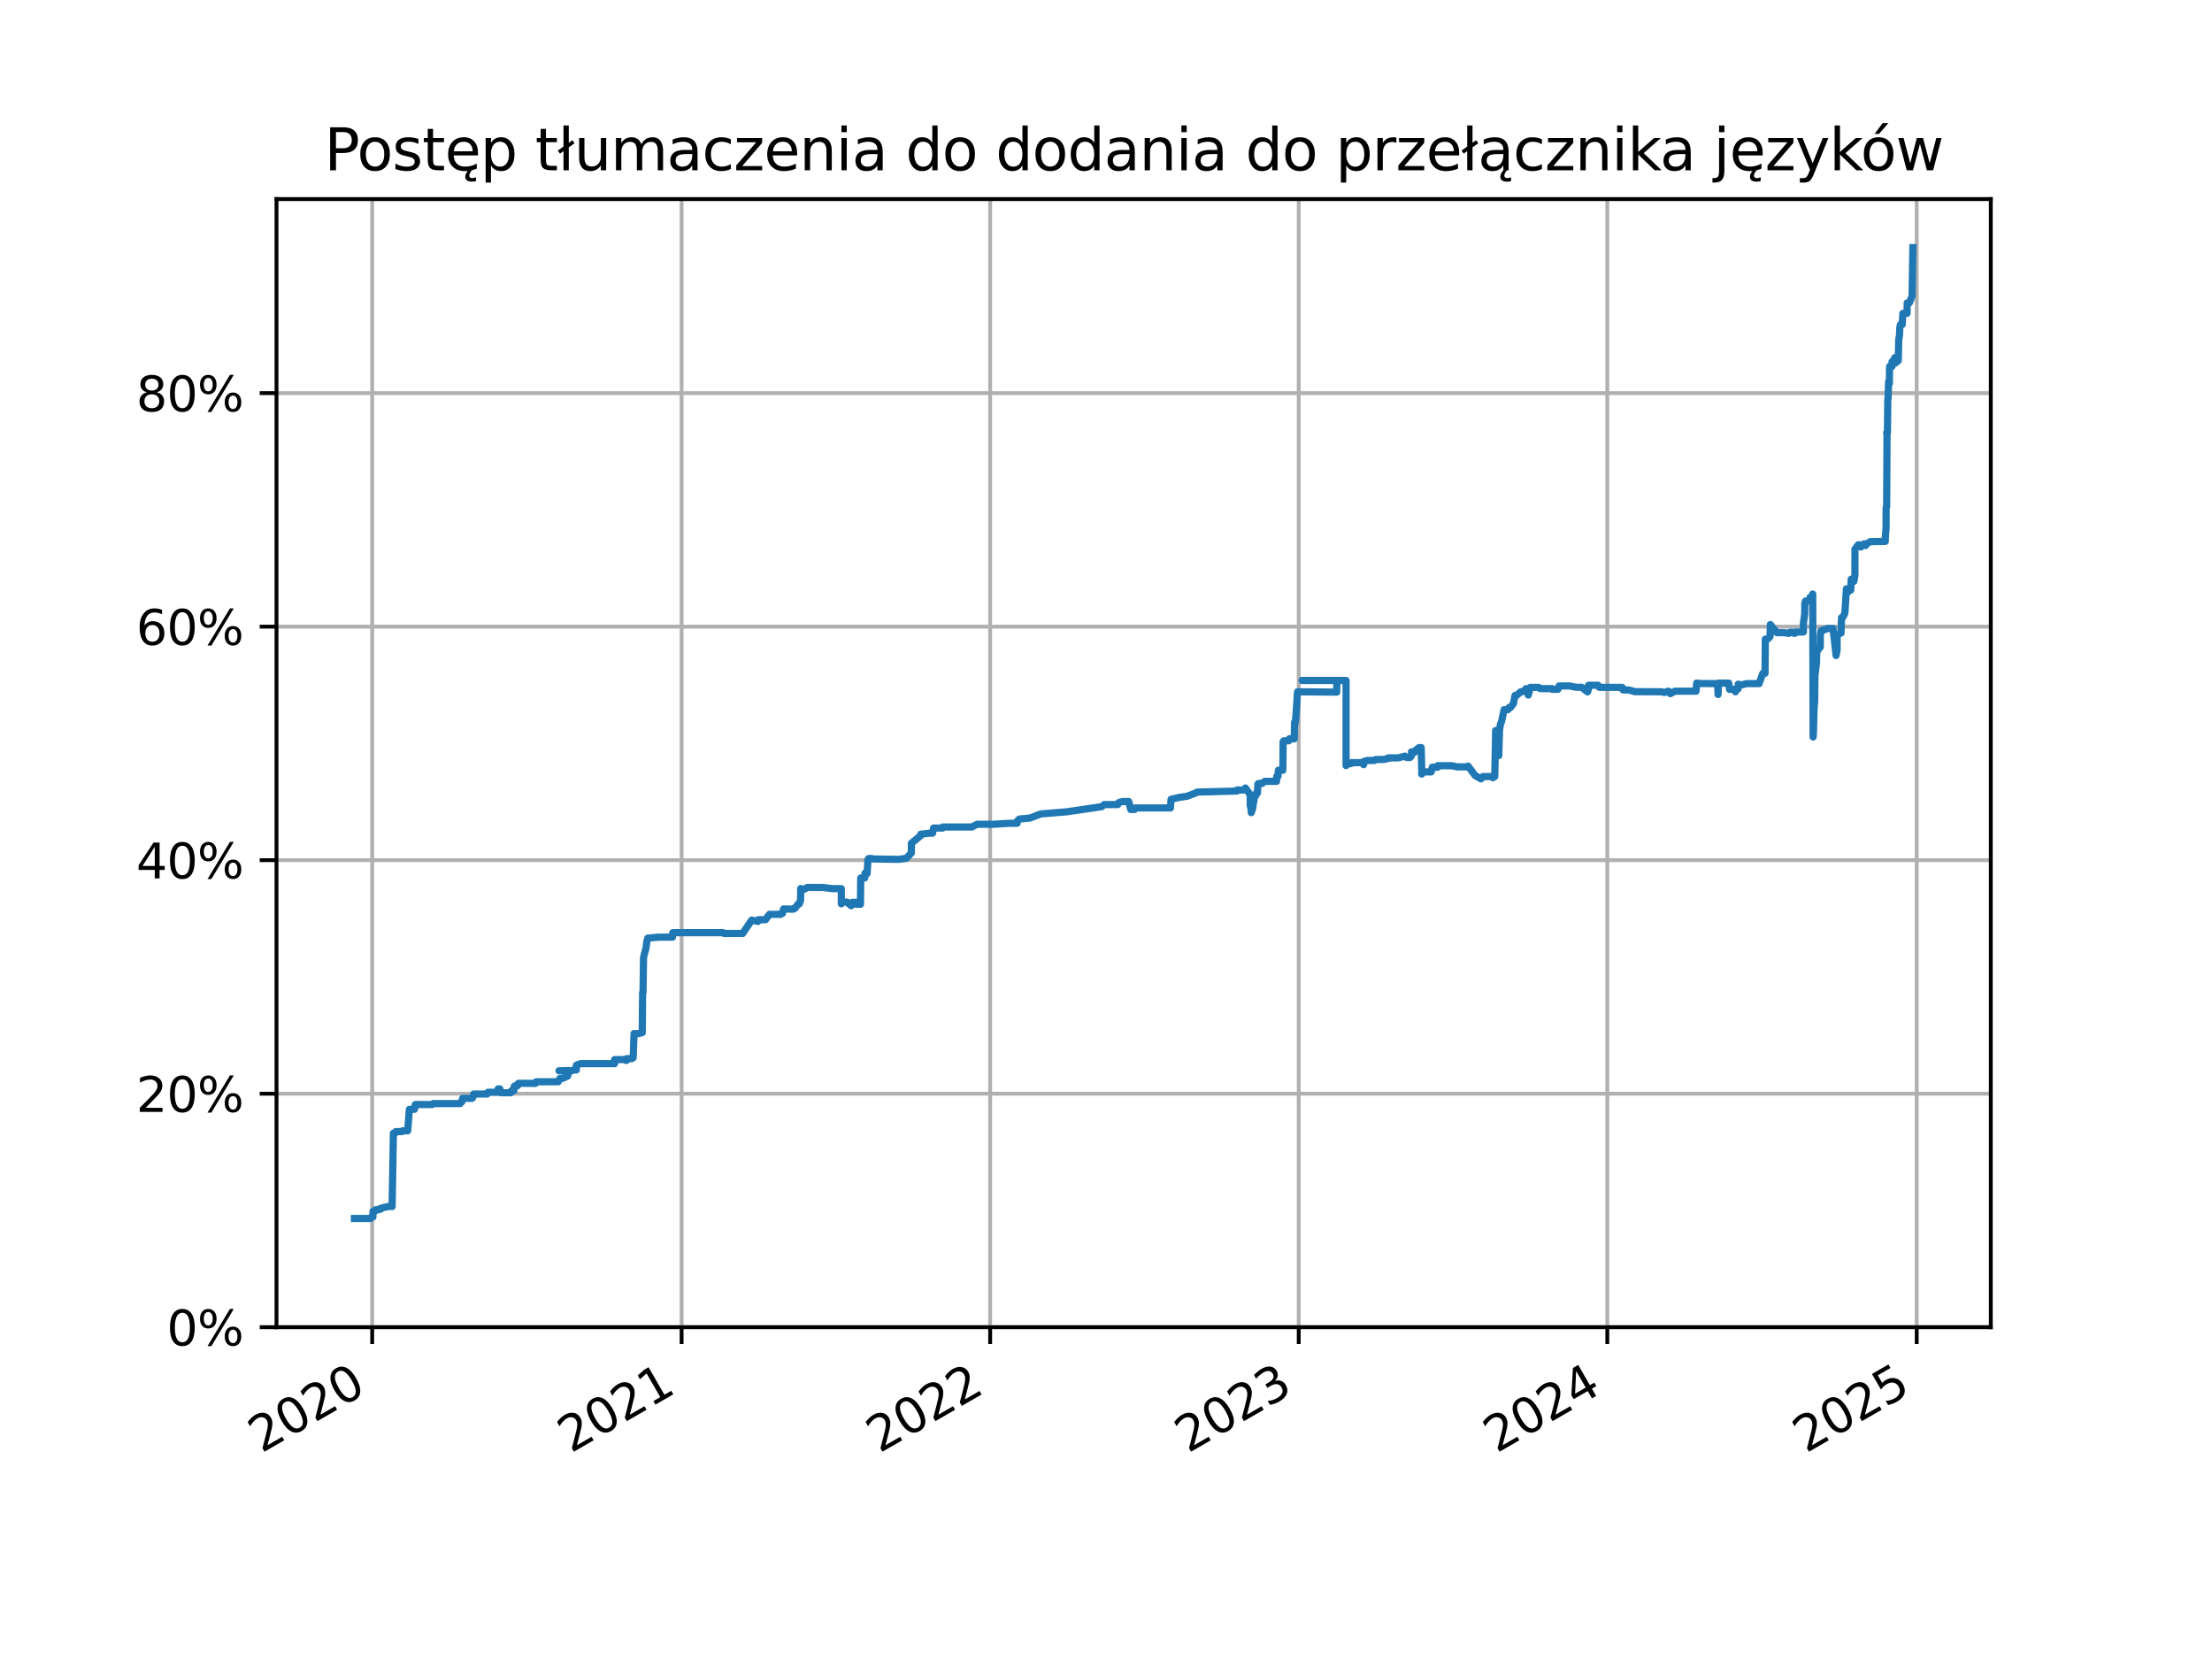<?xml version="1.0" encoding="utf-8" standalone="no"?>
<!DOCTYPE svg PUBLIC "-//W3C//DTD SVG 1.1//EN"
  "http://www.w3.org/Graphics/SVG/1.1/DTD/svg11.dtd">
<svg xmlns:xlink="http://www.w3.org/1999/xlink" width="460.8pt" height="345.6pt" viewBox="0 0 460.8 345.6" xmlns="http://www.w3.org/2000/svg" version="1.1">
 <defs>
  <style type="text/css">*{stroke-linejoin: round; stroke-linecap: butt}</style>
 </defs>
 <g id="figure_1">
  <g id="patch_1">
   <path d="M 0 345.6 
L 460.8 345.6 
L 460.8 0 
L 0 0 
z
" style="fill: #ffffff"/>
  </g>
  <g id="axes_1">
   <g id="patch_2">
    <path d="M 57.6 276.48 
L 414.72 276.48 
L 414.72 41.472 
L 57.6 41.472 
z
" style="fill: #ffffff"/>
   </g>
   <g id="matplotlib.axis_1">
    <g id="xtick_1">
     <g id="line2d_1">
      <path d="M 77.534 276.48 
L 77.534 41.472 
" clip-path="url(#p7ca4c4fb11)" style="fill: none; stroke: #b0b0b0; stroke-width: 0.8; stroke-linecap: square"/>
     </g>
     <g id="line2d_2">
      <defs>
       <path id="mcf7e94b249" d="M 0 0 
L 0 3.5 
" style="stroke: #000000; stroke-width: 0.8"/>
      </defs>
      <g>
       <use xlink:href="#mcf7e94b249" x="77.534" y="276.48" style="stroke: #000000; stroke-width: 0.8"/>
      </g>
     </g>
     <g id="text_1">
      <!-- 2020 -->
      <g transform="translate(54.454 302.785) rotate(-30) scale(0.1 -0.1)">
       <defs>
        <path id="DejaVuSans-32" d="M 1228 531 
L 3431 531 
L 3431 0 
L 469 0 
L 469 531 
Q 828 903 1448 1529 
Q 2069 2156 2228 2338 
Q 2531 2678 2651 2914 
Q 2772 3150 2772 3378 
Q 2772 3750 2511 3984 
Q 2250 4219 1831 4219 
Q 1534 4219 1204 4116 
Q 875 4013 500 3803 
L 500 4441 
Q 881 4594 1212 4672 
Q 1544 4750 1819 4750 
Q 2544 4750 2975 4387 
Q 3406 4025 3406 3419 
Q 3406 3131 3298 2873 
Q 3191 2616 2906 2266 
Q 2828 2175 2409 1742 
Q 1991 1309 1228 531 
z
" transform="scale(0.016)"/>
        <path id="DejaVuSans-30" d="M 2034 4250 
Q 1547 4250 1301 3770 
Q 1056 3291 1056 2328 
Q 1056 1369 1301 889 
Q 1547 409 2034 409 
Q 2525 409 2770 889 
Q 3016 1369 3016 2328 
Q 3016 3291 2770 3770 
Q 2525 4250 2034 4250 
z
M 2034 4750 
Q 2819 4750 3233 4129 
Q 3647 3509 3647 2328 
Q 3647 1150 3233 529 
Q 2819 -91 2034 -91 
Q 1250 -91 836 529 
Q 422 1150 422 2328 
Q 422 3509 836 4129 
Q 1250 4750 2034 4750 
z
" transform="scale(0.016)"/>
       </defs>
       <use xlink:href="#DejaVuSans-32"/>
       <use xlink:href="#DejaVuSans-30" transform="translate(63.623 0)"/>
       <use xlink:href="#DejaVuSans-32" transform="translate(127.246 0)"/>
       <use xlink:href="#DejaVuSans-30" transform="translate(190.869 0)"/>
      </g>
     </g>
    </g>
    <g id="xtick_2">
     <g id="line2d_3">
      <path d="M 141.99 276.48 
L 141.99 41.472 
" clip-path="url(#p7ca4c4fb11)" style="fill: none; stroke: #b0b0b0; stroke-width: 0.8; stroke-linecap: square"/>
     </g>
     <g id="line2d_4">
      <g>
       <use xlink:href="#mcf7e94b249" x="141.99" y="276.48" style="stroke: #000000; stroke-width: 0.8"/>
      </g>
     </g>
     <g id="text_2">
      <!-- 2021 -->
      <g transform="translate(118.91 302.785) rotate(-30) scale(0.1 -0.1)">
       <defs>
        <path id="DejaVuSans-31" d="M 794 531 
L 1825 531 
L 1825 4091 
L 703 3866 
L 703 4441 
L 1819 4666 
L 2450 4666 
L 2450 531 
L 3481 531 
L 3481 0 
L 794 0 
L 794 531 
z
" transform="scale(0.016)"/>
       </defs>
       <use xlink:href="#DejaVuSans-32"/>
       <use xlink:href="#DejaVuSans-30" transform="translate(63.623 0)"/>
       <use xlink:href="#DejaVuSans-32" transform="translate(127.246 0)"/>
       <use xlink:href="#DejaVuSans-31" transform="translate(190.869 0)"/>
      </g>
     </g>
    </g>
    <g id="xtick_3">
     <g id="line2d_5">
      <path d="M 206.27 276.48 
L 206.27 41.472 
" clip-path="url(#p7ca4c4fb11)" style="fill: none; stroke: #b0b0b0; stroke-width: 0.8; stroke-linecap: square"/>
     </g>
     <g id="line2d_6">
      <g>
       <use xlink:href="#mcf7e94b249" x="206.27" y="276.48" style="stroke: #000000; stroke-width: 0.8"/>
      </g>
     </g>
     <g id="text_3">
      <!-- 2022 -->
      <g transform="translate(183.19 302.785) rotate(-30) scale(0.1 -0.1)">
       <use xlink:href="#DejaVuSans-32"/>
       <use xlink:href="#DejaVuSans-30" transform="translate(63.623 0)"/>
       <use xlink:href="#DejaVuSans-32" transform="translate(127.246 0)"/>
       <use xlink:href="#DejaVuSans-32" transform="translate(190.869 0)"/>
      </g>
     </g>
    </g>
    <g id="xtick_4">
     <g id="line2d_7">
      <path d="M 270.55 276.48 
L 270.55 41.472 
" clip-path="url(#p7ca4c4fb11)" style="fill: none; stroke: #b0b0b0; stroke-width: 0.8; stroke-linecap: square"/>
     </g>
     <g id="line2d_8">
      <g>
       <use xlink:href="#mcf7e94b249" x="270.55" y="276.48" style="stroke: #000000; stroke-width: 0.8"/>
      </g>
     </g>
     <g id="text_4">
      <!-- 2023 -->
      <g transform="translate(247.47 302.785) rotate(-30) scale(0.1 -0.1)">
       <defs>
        <path id="DejaVuSans-33" d="M 2597 2516 
Q 3050 2419 3304 2112 
Q 3559 1806 3559 1356 
Q 3559 666 3084 287 
Q 2609 -91 1734 -91 
Q 1441 -91 1130 -33 
Q 819 25 488 141 
L 488 750 
Q 750 597 1062 519 
Q 1375 441 1716 441 
Q 2309 441 2620 675 
Q 2931 909 2931 1356 
Q 2931 1769 2642 2001 
Q 2353 2234 1838 2234 
L 1294 2234 
L 1294 2753 
L 1863 2753 
Q 2328 2753 2575 2939 
Q 2822 3125 2822 3475 
Q 2822 3834 2567 4026 
Q 2313 4219 1838 4219 
Q 1578 4219 1281 4162 
Q 984 4106 628 3988 
L 628 4550 
Q 988 4650 1302 4700 
Q 1616 4750 1894 4750 
Q 2613 4750 3031 4423 
Q 3450 4097 3450 3541 
Q 3450 3153 3228 2886 
Q 3006 2619 2597 2516 
z
" transform="scale(0.016)"/>
       </defs>
       <use xlink:href="#DejaVuSans-32"/>
       <use xlink:href="#DejaVuSans-30" transform="translate(63.623 0)"/>
       <use xlink:href="#DejaVuSans-32" transform="translate(127.246 0)"/>
       <use xlink:href="#DejaVuSans-33" transform="translate(190.869 0)"/>
      </g>
     </g>
    </g>
    <g id="xtick_5">
     <g id="line2d_9">
      <path d="M 334.83 276.48 
L 334.83 41.472 
" clip-path="url(#p7ca4c4fb11)" style="fill: none; stroke: #b0b0b0; stroke-width: 0.8; stroke-linecap: square"/>
     </g>
     <g id="line2d_10">
      <g>
       <use xlink:href="#mcf7e94b249" x="334.83" y="276.48" style="stroke: #000000; stroke-width: 0.8"/>
      </g>
     </g>
     <g id="text_5">
      <!-- 2024 -->
      <g transform="translate(311.75 302.785) rotate(-30) scale(0.1 -0.1)">
       <defs>
        <path id="DejaVuSans-34" d="M 2419 4116 
L 825 1625 
L 2419 1625 
L 2419 4116 
z
M 2253 4666 
L 3047 4666 
L 3047 1625 
L 3713 1625 
L 3713 1100 
L 3047 1100 
L 3047 0 
L 2419 0 
L 2419 1100 
L 313 1100 
L 313 1709 
L 2253 4666 
z
" transform="scale(0.016)"/>
       </defs>
       <use xlink:href="#DejaVuSans-32"/>
       <use xlink:href="#DejaVuSans-30" transform="translate(63.623 0)"/>
       <use xlink:href="#DejaVuSans-32" transform="translate(127.246 0)"/>
       <use xlink:href="#DejaVuSans-34" transform="translate(190.869 0)"/>
      </g>
     </g>
    </g>
    <g id="xtick_6">
     <g id="line2d_11">
      <path d="M 399.286 276.48 
L 399.286 41.472 
" clip-path="url(#p7ca4c4fb11)" style="fill: none; stroke: #b0b0b0; stroke-width: 0.8; stroke-linecap: square"/>
     </g>
     <g id="line2d_12">
      <g>
       <use xlink:href="#mcf7e94b249" x="399.286" y="276.48" style="stroke: #000000; stroke-width: 0.8"/>
      </g>
     </g>
     <g id="text_6">
      <!-- 2025 -->
      <g transform="translate(376.206 302.785) rotate(-30) scale(0.1 -0.1)">
       <defs>
        <path id="DejaVuSans-35" d="M 691 4666 
L 3169 4666 
L 3169 4134 
L 1269 4134 
L 1269 2991 
Q 1406 3038 1543 3061 
Q 1681 3084 1819 3084 
Q 2600 3084 3056 2656 
Q 3513 2228 3513 1497 
Q 3513 744 3044 326 
Q 2575 -91 1722 -91 
Q 1428 -91 1123 -41 
Q 819 9 494 109 
L 494 744 
Q 775 591 1075 516 
Q 1375 441 1709 441 
Q 2250 441 2565 725 
Q 2881 1009 2881 1497 
Q 2881 1984 2565 2268 
Q 2250 2553 1709 2553 
Q 1456 2553 1204 2497 
Q 953 2441 691 2322 
L 691 4666 
z
" transform="scale(0.016)"/>
       </defs>
       <use xlink:href="#DejaVuSans-32"/>
       <use xlink:href="#DejaVuSans-30" transform="translate(63.623 0)"/>
       <use xlink:href="#DejaVuSans-32" transform="translate(127.246 0)"/>
       <use xlink:href="#DejaVuSans-35" transform="translate(190.869 0)"/>
      </g>
     </g>
    </g>
   </g>
   <g id="matplotlib.axis_2">
    <g id="ytick_1">
     <g id="line2d_13">
      <path d="M 57.6 276.48 
L 414.72 276.48 
" clip-path="url(#p7ca4c4fb11)" style="fill: none; stroke: #b0b0b0; stroke-width: 0.8; stroke-linecap: square"/>
     </g>
     <g id="line2d_14">
      <defs>
       <path id="m5b4cfb9faf" d="M 0 0 
L -3.5 0 
" style="stroke: #000000; stroke-width: 0.8"/>
      </defs>
      <g>
       <use xlink:href="#m5b4cfb9faf" x="57.6" y="276.48" style="stroke: #000000; stroke-width: 0.8"/>
      </g>
     </g>
     <g id="text_7">
      <!-- 0% -->
      <g transform="translate(34.736 280.279) scale(0.1 -0.1)">
       <defs>
        <path id="DejaVuSans-25" d="M 4653 2053 
Q 4381 2053 4226 1822 
Q 4072 1591 4072 1178 
Q 4072 772 4226 539 
Q 4381 306 4653 306 
Q 4919 306 5073 539 
Q 5228 772 5228 1178 
Q 5228 1588 5073 1820 
Q 4919 2053 4653 2053 
z
M 4653 2450 
Q 5147 2450 5437 2106 
Q 5728 1763 5728 1178 
Q 5728 594 5436 251 
Q 5144 -91 4653 -91 
Q 4153 -91 3862 251 
Q 3572 594 3572 1178 
Q 3572 1766 3864 2108 
Q 4156 2450 4653 2450 
z
M 1428 4353 
Q 1159 4353 1004 4120 
Q 850 3888 850 3481 
Q 850 3069 1003 2837 
Q 1156 2606 1428 2606 
Q 1700 2606 1854 2837 
Q 2009 3069 2009 3481 
Q 2009 3884 1853 4118 
Q 1697 4353 1428 4353 
z
M 4250 4750 
L 4750 4750 
L 1831 -91 
L 1331 -91 
L 4250 4750 
z
M 1428 4750 
Q 1922 4750 2215 4408 
Q 2509 4066 2509 3481 
Q 2509 2891 2217 2550 
Q 1925 2209 1428 2209 
Q 931 2209 642 2551 
Q 353 2894 353 3481 
Q 353 4063 643 4406 
Q 934 4750 1428 4750 
z
" transform="scale(0.016)"/>
       </defs>
       <use xlink:href="#DejaVuSans-30"/>
       <use xlink:href="#DejaVuSans-25" transform="translate(63.623 0)"/>
      </g>
     </g>
    </g>
    <g id="ytick_2">
     <g id="line2d_15">
      <path d="M 57.6 227.833 
L 414.72 227.833 
" clip-path="url(#p7ca4c4fb11)" style="fill: none; stroke: #b0b0b0; stroke-width: 0.8; stroke-linecap: square"/>
     </g>
     <g id="line2d_16">
      <g>
       <use xlink:href="#m5b4cfb9faf" x="57.6" y="227.833" style="stroke: #000000; stroke-width: 0.8"/>
      </g>
     </g>
     <g id="text_8">
      <!-- 20% -->
      <g transform="translate(28.373 231.632) scale(0.1 -0.1)">
       <use xlink:href="#DejaVuSans-32"/>
       <use xlink:href="#DejaVuSans-30" transform="translate(63.623 0)"/>
       <use xlink:href="#DejaVuSans-25" transform="translate(127.246 0)"/>
      </g>
     </g>
    </g>
    <g id="ytick_3">
     <g id="line2d_17">
      <path d="M 57.6 179.186 
L 414.72 179.186 
" clip-path="url(#p7ca4c4fb11)" style="fill: none; stroke: #b0b0b0; stroke-width: 0.8; stroke-linecap: square"/>
     </g>
     <g id="line2d_18">
      <g>
       <use xlink:href="#m5b4cfb9faf" x="57.6" y="179.186" style="stroke: #000000; stroke-width: 0.8"/>
      </g>
     </g>
     <g id="text_9">
      <!-- 40% -->
      <g transform="translate(28.373 182.985) scale(0.1 -0.1)">
       <use xlink:href="#DejaVuSans-34"/>
       <use xlink:href="#DejaVuSans-30" transform="translate(63.623 0)"/>
       <use xlink:href="#DejaVuSans-25" transform="translate(127.246 0)"/>
      </g>
     </g>
    </g>
    <g id="ytick_4">
     <g id="line2d_19">
      <path d="M 57.6 130.539 
L 414.72 130.539 
" clip-path="url(#p7ca4c4fb11)" style="fill: none; stroke: #b0b0b0; stroke-width: 0.8; stroke-linecap: square"/>
     </g>
     <g id="line2d_20">
      <g>
       <use xlink:href="#m5b4cfb9faf" x="57.6" y="130.539" style="stroke: #000000; stroke-width: 0.8"/>
      </g>
     </g>
     <g id="text_10">
      <!-- 60% -->
      <g transform="translate(28.373 134.338) scale(0.1 -0.1)">
       <defs>
        <path id="DejaVuSans-36" d="M 2113 2584 
Q 1688 2584 1439 2293 
Q 1191 2003 1191 1497 
Q 1191 994 1439 701 
Q 1688 409 2113 409 
Q 2538 409 2786 701 
Q 3034 994 3034 1497 
Q 3034 2003 2786 2293 
Q 2538 2584 2113 2584 
z
M 3366 4563 
L 3366 3988 
Q 3128 4100 2886 4159 
Q 2644 4219 2406 4219 
Q 1781 4219 1451 3797 
Q 1122 3375 1075 2522 
Q 1259 2794 1537 2939 
Q 1816 3084 2150 3084 
Q 2853 3084 3261 2657 
Q 3669 2231 3669 1497 
Q 3669 778 3244 343 
Q 2819 -91 2113 -91 
Q 1303 -91 875 529 
Q 447 1150 447 2328 
Q 447 3434 972 4092 
Q 1497 4750 2381 4750 
Q 2619 4750 2861 4703 
Q 3103 4656 3366 4563 
z
" transform="scale(0.016)"/>
       </defs>
       <use xlink:href="#DejaVuSans-36"/>
       <use xlink:href="#DejaVuSans-30" transform="translate(63.623 0)"/>
       <use xlink:href="#DejaVuSans-25" transform="translate(127.246 0)"/>
      </g>
     </g>
    </g>
    <g id="ytick_5">
     <g id="line2d_21">
      <path d="M 57.6 81.892 
L 414.72 81.892 
" clip-path="url(#p7ca4c4fb11)" style="fill: none; stroke: #b0b0b0; stroke-width: 0.8; stroke-linecap: square"/>
     </g>
     <g id="line2d_22">
      <g>
       <use xlink:href="#m5b4cfb9faf" x="57.6" y="81.892" style="stroke: #000000; stroke-width: 0.8"/>
      </g>
     </g>
     <g id="text_11">
      <!-- 80% -->
      <g transform="translate(28.373 85.691) scale(0.1 -0.1)">
       <defs>
        <path id="DejaVuSans-38" d="M 2034 2216 
Q 1584 2216 1326 1975 
Q 1069 1734 1069 1313 
Q 1069 891 1326 650 
Q 1584 409 2034 409 
Q 2484 409 2743 651 
Q 3003 894 3003 1313 
Q 3003 1734 2745 1975 
Q 2488 2216 2034 2216 
z
M 1403 2484 
Q 997 2584 770 2862 
Q 544 3141 544 3541 
Q 544 4100 942 4425 
Q 1341 4750 2034 4750 
Q 2731 4750 3128 4425 
Q 3525 4100 3525 3541 
Q 3525 3141 3298 2862 
Q 3072 2584 2669 2484 
Q 3125 2378 3379 2068 
Q 3634 1759 3634 1313 
Q 3634 634 3220 271 
Q 2806 -91 2034 -91 
Q 1263 -91 848 271 
Q 434 634 434 1313 
Q 434 1759 690 2068 
Q 947 2378 1403 2484 
z
M 1172 3481 
Q 1172 3119 1398 2916 
Q 1625 2713 2034 2713 
Q 2441 2713 2670 2916 
Q 2900 3119 2900 3481 
Q 2900 3844 2670 4047 
Q 2441 4250 2034 4250 
Q 1625 4250 1398 4047 
Q 1172 3844 1172 3481 
z
" transform="scale(0.016)"/>
       </defs>
       <use xlink:href="#DejaVuSans-38"/>
       <use xlink:href="#DejaVuSans-30" transform="translate(63.623 0)"/>
       <use xlink:href="#DejaVuSans-25" transform="translate(127.246 0)"/>
      </g>
     </g>
    </g>
   </g>
   <g id="line2d_23">
    <path d="M 398.487 51.585 
L 398.326 61.654 
L 397.739 63.114 
L 397.295 63.114 
L 397.28 65.279 
L 396.403 65.279 
L 396.264 67.614 
L 395.897 67.614 
L 395.747 68.343 
L 395.715 69.73 
L 395.717 69.73 
L 395.545 70.678 
L 395.439 75.13 
L 394.815 75.64 
L 394.726 74.497 
L 394.719 74.692 
L 394.143 75.373 
L 394.139 76.346 
L 393.626 76.346 
L 393.582 79.921 
L 393.428 79.532 
L 393.321 83.011 
L 393.266 83.011 
L 393.185 90.137 
L 393.016 90.137 
L 393.105 90.137 
L 393.025 105.631 
L 392.914 105.826 
L 392.907 109.864 
L 392.753 112.029 
L 392.742 112.783 
L 389.597 112.831 
L 388.722 113.391 
L 388.651 113.634 
L 388.364 113.269 
L 388.361 113.342 
L 387.638 113.95 
L 387.455 113.488 
L 387.114 113.488 
L 386.424 114.388 
L 386.413 119.885 
L 386.185 121.126 
L 385.789 120.663 
L 385.635 120.663 
L 385.544 122.925 
L 385.165 123.096 
L 384.953 123.339 
L 384.641 122.658 
L 384.328 127.596 
L 384.23 127.96 
L 383.72 128.836 
L 383.619 128.666 
L 383.518 131.877 
L 383.335 131.877 
L 382.96 132.217 
L 382.703 132.217 
L 382.7 135.452 
L 382.487 136.547 
L 381.856 130.928 
L 380.697 130.928 
L 380.021 131.22 
L 379.721 131.22 
L 379.343 131.439 
L 379.203 132.533 
L 379.198 134.82 
L 378.921 134.82 
L 378.789 135.355 
L 378.484 135.355 
L 378.404 138.201 
L 378.084 140.682 
L 378.037 146.154 
L 377.901 147.59 
L 377.78 152.479 
L 377.706 153.524 
L 377.622 123.752 
L 377.556 124.506 
L 377.068 124.434 
L 377.039 125.212 
L 376.133 125.212 
L 375.971 125.698 
L 375.964 127.814 
L 375.686 129.833 
L 375.684 131.658 
L 373.876 131.682 
L 373.858 131.95 
L 373.109 131.682 
L 372.845 131.731 
L 372.625 131.95 
L 371.7 131.804 
L 370.159 131.804 
L 368.798 130.101 
L 368.732 132.582 
L 368.615 132.801 
L 368.175 133.141 
L 367.749 133.141 
L 367.694 140.268 
L 367.237 140.268 
L 367.026 140.803 
L 366.461 142.409 
L 363.86 142.409 
L 362.763 142.676 
L 362.102 142.53 
L 362.08 143.503 
L 361.541 143.771 
L 361.53 144.111 
L 361.288 143.6 
L 360.297 143.6 
L 360.125 142.311 
L 358.015 142.311 
L 357.911 144.671 
L 357.832 142.725 
L 357.602 142.409 
L 354.133 142.384 
L 353.443 142.287 
L 353.317 143.99 
L 348.912 143.99 
L 347.969 144.5 
L 347.577 143.99 
L 346.737 144.257 
L 346.107 144.111 
L 340.577 144.087 
L 339.34 143.746 
L 338.107 143.722 
L 337.931 143.187 
L 333.176 143.187 
L 332.886 142.749 
L 330.931 142.749 
L 330.887 143.649 
L 330.711 144.136 
L 329.478 143.163 
L 328.245 143.163 
L 327.012 142.895 
L 324.794 142.895 
L 324.547 143.6 
L 323.371 143.6 
L 323.37 143.455 
L 320.849 143.455 
L 320.544 143.187 
L 318.783 143.187 
L 318.383 144.792 
L 317.902 143.455 
L 317.737 143.722 
L 317.15 144.087 
L 316.839 144.087 
L 315.918 144.865 
L 315.617 144.865 
L 315.265 146.617 
L 315.085 146.787 
L 314.685 147.371 
L 314.395 147.371 
L 314.149 147.833 
L 313.331 147.833 
L 312.792 150.362 
L 312.571 150.849 
L 312.373 152.187 
L 312.219 157.416 
L 312.179 152.187 
L 311.573 152.187 
L 311.386 161.77 
L 310.986 162.013 
L 310.785 161.77 
L 308.948 161.77 
L 308.521 162.257 
L 307.288 161.551 
L 305.843 159.605 
L 305.784 159.605 
L 305.778 159.751 
L 303.59 159.751 
L 302.357 159.508 
L 299.492 159.508 
L 299.488 159.824 
L 298.369 159.824 
L 298.141 160.797 
L 296.34 160.797 
L 296.148 161.235 
L 296.193 161.235 
L 296.06 155.738 
L 295.617 155.738 
L 294.938 156.273 
L 294.694 156.711 
L 294.41 156.614 
L 294.043 156.614 
L 294.039 157.441 
L 293.727 157.805 
L 293.064 157.805 
L 292.674 157.514 
L 291.262 157.878 
L 289.198 157.878 
L 289.769 157.878 
L 288.305 158.195 
L 286.562 158.219 
L 286.331 158.414 
L 284.826 158.414 
L 284.107 158.632 
L 284.074 159.289 
L 284.073 158.876 
L 281.547 158.876 
L 281.404 159.07 
L 281.099 158.973 
L 280.411 159.484 
L 280.41 141.752 
L 271.246 141.752 
L 278.493 141.752 
L 278.47 144.184 
L 270.306 144.111 
L 269.948 149.244 
L 269.83 150.484 
L 269.677 150.484 
L 269.617 153.914 
L 268.63 153.889 
L 268.47 154.327 
L 267.447 154.327 
L 267.297 154.522 
L 267.241 160.457 
L 266.305 160.457 
L 266.225 161.722 
L 265.977 161.722 
L 265.922 162.767 
L 263.487 162.767 
L 262.89 163.205 
L 262.182 163.205 
L 262.043 163.327 
L 261.955 165.2 
L 261.712 165.2 
L 261.603 165.759 
L 261.294 165.759 
L 261.227 166.854 
L 261.143 166.854 
L 260.979 168.289 
L 260.659 169.286 
L 260.494 167.048 
L 260.489 167.851 
L 260.446 167.851 
L 260.443 165.565 
L 259.452 164.154 
L 259.082 164.567 
L 257.706 164.567 
L 257.701 164.786 
L 249.365 165.005 
L 248.979 165.224 
L 247.287 165.881 
L 245.694 166.1 
L 243.948 166.513 
L 243.831 168.313 
L 236.368 168.313 
L 236.342 168.629 
L 235.554 168.629 
L 235.136 166.975 
L 233.846 166.975 
L 233.111 167.17 
L 232.958 167.389 
L 232.854 167.389 
L 232.846 167.608 
L 230.021 167.608 
L 229.514 168.046 
L 222.203 169.116 
L 216.805 169.554 
L 214.593 170.405 
L 212.366 170.624 
L 211.897 171.062 
L 211.888 171.5 
L 210.37 171.5 
L 206.76 171.718 
L 203.516 171.718 
L 202.463 172.278 
L 196.381 172.278 
L 196.376 172.497 
L 194.482 172.497 
L 194.265 173.567 
L 193.548 173.567 
L 191.809 173.786 
L 191.735 174.127 
L 189.864 175.659 
L 189.849 177.678 
L 188.808 178.797 
L 187.218 179.016 
L 182.07 178.943 
L 181.544 178.845 
L 180.983 178.845 
L 180.821 179.04 
L 180.633 181.983 
L 180.189 181.91 
L 180.129 182.907 
L 179.305 182.907 
L 179.25 188.38 
L 178.441 188.38 
L 178.543 188.38 
L 178.37 187.967 
L 177.54 187.967 
L 177.536 188.502 
L 177.309 188.672 
L 176.429 187.918 
L 175.262 187.918 
L 175.26 188.283 
L 175.258 185.121 
L 175.257 185.121 
L 173.389 185.121 
L 171.452 184.878 
L 168.151 184.878 
L 167.575 185.242 
L 167.047 185.242 
L 166.799 185.096 
L 166.781 187.553 
L 166.626 187.918 
L 166.519 188.283 
L 166.279 188.283 
L 165.638 189.207 
L 165.379 189.207 
L 165.286 189.402 
L 163.23 189.353 
L 162.997 190.277 
L 162.741 190.277 
L 162.644 190.472 
L 160.298 190.472 
L 159.471 191.591 
L 157.988 191.591 
L 157.886 191.956 
L 156.599 191.664 
L 154.716 194.461 
L 150.837 194.461 
L 150.661 194.291 
L 140.148 194.291 
L 140.092 195.215 
L 137.029 195.239 
L 134.941 195.434 
L 134.739 196.164 
L 134.582 197.477 
L 134.182 198.961 
L 134.06 199.496 
L 133.95 206.769 
L 133.866 206.769 
L 133.79 215.136 
L 133.068 215.306 
L 132.086 215.306 
L 131.902 220.341 
L 131.9 220.341 
L 131.638 220.536 
L 130.547 220.536 
L 130.538 220.901 
L 130.402 220.901 
L 130.227 220.73 
L 128.035 220.73 
L 128.027 221.582 
L 120.862 221.582 
L 120.067 221.898 
L 120.064 222.895 
L 119.43 222.895 
L 119.076 223.065 
L 116.448 223.065 
L 118.57 223.017 
L 118.218 224.184 
L 117.143 224.671 
L 116.632 224.671 
L 116.281 225.352 
L 111.701 225.352 
L 111.526 225.692 
L 108.003 225.668 
L 107.827 226.179 
L 107.298 226.179 
L 107.122 226.325 
L 107.061 227.201 
L 106.594 227.201 
L 106.418 227.638 
L 104.304 227.638 
L 104.128 226.836 
L 103.776 226.836 
L 103.601 227.541 
L 101.663 227.541 
L 101.487 227.906 
L 98.669 227.906 
L 98.493 228.636 
L 98.317 228.806 
L 96.379 228.806 
L 96.204 229.536 
L 96.027 229.536 
L 95.851 229.9 
L 90.216 229.9 
L 90.04 230.095 
L 86.517 230.095 
L 86.342 231.092 
L 85.284 231.092 
L 84.933 235.568 
L 83.875 235.568 
L 83.699 235.738 
L 82.467 235.738 
L 82.29 236.079 
L 81.952 236.079 
L 81.903 238.9 
L 81.686 251.354 
L 81.648 251.329 
L 80.882 251.329 
L 79.443 251.67 
L 79.368 251.84 
L 78.945 251.84 
L 78.945 252.011 
L 78.24 252.011 
L 78.24 252.181 
L 78.064 252.181 
L 78.064 252.351 
L 77.693 252.351 
L 77.689 253.519 
L 77.38 253.519 
L 77.36 253.689 
L 77.262 253.689 
L 77.192 253.835 
L 73.833 253.835 
L 73.833 253.835 
" clip-path="url(#p7ca4c4fb11)" style="fill: none; stroke: #1f77b4; stroke-width: 1.5; stroke-linecap: square"/>
   </g>
   <g id="patch_3">
    <path d="M 57.6 276.48 
L 57.6 41.472 
" style="fill: none; stroke: #000000; stroke-width: 0.8; stroke-linejoin: miter; stroke-linecap: square"/>
   </g>
   <g id="patch_4">
    <path d="M 414.72 276.48 
L 414.72 41.472 
" style="fill: none; stroke: #000000; stroke-width: 0.8; stroke-linejoin: miter; stroke-linecap: square"/>
   </g>
   <g id="patch_5">
    <path d="M 57.6 276.48 
L 414.72 276.48 
" style="fill: none; stroke: #000000; stroke-width: 0.8; stroke-linejoin: miter; stroke-linecap: square"/>
   </g>
   <g id="patch_6">
    <path d="M 57.6 41.472 
L 414.72 41.472 
" style="fill: none; stroke: #000000; stroke-width: 0.8; stroke-linejoin: miter; stroke-linecap: square"/>
   </g>
   <g id="text_12">
    <!-- Postęp tłumaczenia do dodania do przełącznika języków -->
    <g transform="translate(67.571 35.472) scale(0.12 -0.12)">
     <defs>
      <path id="DejaVuSans-50" d="M 1259 4147 
L 1259 2394 
L 2053 2394 
Q 2494 2394 2734 2622 
Q 2975 2850 2975 3272 
Q 2975 3691 2734 3919 
Q 2494 4147 2053 4147 
L 1259 4147 
z
M 628 4666 
L 2053 4666 
Q 2838 4666 3239 4311 
Q 3641 3956 3641 3272 
Q 3641 2581 3239 2228 
Q 2838 1875 2053 1875 
L 1259 1875 
L 1259 0 
L 628 0 
L 628 4666 
z
" transform="scale(0.016)"/>
      <path id="DejaVuSans-6f" d="M 1959 3097 
Q 1497 3097 1228 2736 
Q 959 2375 959 1747 
Q 959 1119 1226 758 
Q 1494 397 1959 397 
Q 2419 397 2687 759 
Q 2956 1122 2956 1747 
Q 2956 2369 2687 2733 
Q 2419 3097 1959 3097 
z
M 1959 3584 
Q 2709 3584 3137 3096 
Q 3566 2609 3566 1747 
Q 3566 888 3137 398 
Q 2709 -91 1959 -91 
Q 1206 -91 779 398 
Q 353 888 353 1747 
Q 353 2609 779 3096 
Q 1206 3584 1959 3584 
z
" transform="scale(0.016)"/>
      <path id="DejaVuSans-73" d="M 2834 3397 
L 2834 2853 
Q 2591 2978 2328 3040 
Q 2066 3103 1784 3103 
Q 1356 3103 1142 2972 
Q 928 2841 928 2578 
Q 928 2378 1081 2264 
Q 1234 2150 1697 2047 
L 1894 2003 
Q 2506 1872 2764 1633 
Q 3022 1394 3022 966 
Q 3022 478 2636 193 
Q 2250 -91 1575 -91 
Q 1294 -91 989 -36 
Q 684 19 347 128 
L 347 722 
Q 666 556 975 473 
Q 1284 391 1588 391 
Q 1994 391 2212 530 
Q 2431 669 2431 922 
Q 2431 1156 2273 1281 
Q 2116 1406 1581 1522 
L 1381 1569 
Q 847 1681 609 1914 
Q 372 2147 372 2553 
Q 372 3047 722 3315 
Q 1072 3584 1716 3584 
Q 2034 3584 2315 3537 
Q 2597 3491 2834 3397 
z
" transform="scale(0.016)"/>
      <path id="DejaVuSans-74" d="M 1172 4494 
L 1172 3500 
L 2356 3500 
L 2356 3053 
L 1172 3053 
L 1172 1153 
Q 1172 725 1289 603 
Q 1406 481 1766 481 
L 2356 481 
L 2356 0 
L 1766 0 
Q 1100 0 847 248 
Q 594 497 594 1153 
L 594 3053 
L 172 3053 
L 172 3500 
L 594 3500 
L 594 4494 
L 1172 4494 
z
" transform="scale(0.016)"/>
      <path id="DejaVuSans-119" d="M 3597 1894 
L 3597 1613 
L 953 1613 
Q 991 1019 1311 708 
Q 1631 397 2203 397 
Q 2534 397 2845 478 
Q 3156 559 3463 722 
L 3463 178 
Q 3153 47 2828 -22 
Q 2503 -91 2169 -91 
Q 1331 -91 842 396 
Q 353 884 353 1716 
Q 353 2575 817 3079 
Q 1281 3584 2069 3584 
Q 2775 3584 3186 3129 
Q 3597 2675 3597 1894 
z
M 3022 2063 
Q 3016 2534 2758 2815 
Q 2500 3097 2075 3097 
Q 1594 3097 1305 2825 
Q 1016 2553 972 2059 
L 3022 2063 
z
M 2551 0 
L 2923 0 
Q 2782 -191 2715 -328 
Q 2648 -466 2648 -563 
Q 2648 -706 2734 -778 
Q 2820 -850 2989 -850 
Q 3089 -850 3185 -826 
Q 3282 -803 3379 -756 
L 3379 -1172 
Q 3260 -1203 3154 -1218 
Q 3048 -1234 2954 -1234 
Q 2573 -1234 2393 -1098 
Q 2214 -963 2214 -672 
Q 2214 -522 2296 -358 
Q 2379 -194 2551 0 
z
" transform="scale(0.016)"/>
      <path id="DejaVuSans-70" d="M 1159 525 
L 1159 -1331 
L 581 -1331 
L 581 3500 
L 1159 3500 
L 1159 2969 
Q 1341 3281 1617 3432 
Q 1894 3584 2278 3584 
Q 2916 3584 3314 3078 
Q 3713 2572 3713 1747 
Q 3713 922 3314 415 
Q 2916 -91 2278 -91 
Q 1894 -91 1617 61 
Q 1341 213 1159 525 
z
M 3116 1747 
Q 3116 2381 2855 2742 
Q 2594 3103 2138 3103 
Q 1681 3103 1420 2742 
Q 1159 2381 1159 1747 
Q 1159 1113 1420 752 
Q 1681 391 2138 391 
Q 2594 391 2855 752 
Q 3116 1113 3116 1747 
z
" transform="scale(0.016)"/>
      <path id="DejaVuSans-20" transform="scale(0.016)"/>
      <path id="DejaVuSans-142" d="M 622 4863 
L 1197 4863 
L 1197 2981 
L 1588 3263 
L 1825 2931 
L 1197 2491 
L 1197 0 
L 622 0 
L 622 2081 
L 238 1806 
L 6 2138 
L 622 2578 
L 622 4863 
z
" transform="scale(0.016)"/>
      <path id="DejaVuSans-75" d="M 544 1381 
L 544 3500 
L 1119 3500 
L 1119 1403 
Q 1119 906 1312 657 
Q 1506 409 1894 409 
Q 2359 409 2629 706 
Q 2900 1003 2900 1516 
L 2900 3500 
L 3475 3500 
L 3475 0 
L 2900 0 
L 2900 538 
Q 2691 219 2414 64 
Q 2138 -91 1772 -91 
Q 1169 -91 856 284 
Q 544 659 544 1381 
z
M 1991 3584 
L 1991 3584 
z
" transform="scale(0.016)"/>
      <path id="DejaVuSans-6d" d="M 3328 2828 
Q 3544 3216 3844 3400 
Q 4144 3584 4550 3584 
Q 5097 3584 5394 3201 
Q 5691 2819 5691 2113 
L 5691 0 
L 5113 0 
L 5113 2094 
Q 5113 2597 4934 2840 
Q 4756 3084 4391 3084 
Q 3944 3084 3684 2787 
Q 3425 2491 3425 1978 
L 3425 0 
L 2847 0 
L 2847 2094 
Q 2847 2600 2669 2842 
Q 2491 3084 2119 3084 
Q 1678 3084 1418 2786 
Q 1159 2488 1159 1978 
L 1159 0 
L 581 0 
L 581 3500 
L 1159 3500 
L 1159 2956 
Q 1356 3278 1631 3431 
Q 1906 3584 2284 3584 
Q 2666 3584 2933 3390 
Q 3200 3197 3328 2828 
z
" transform="scale(0.016)"/>
      <path id="DejaVuSans-61" d="M 2194 1759 
Q 1497 1759 1228 1600 
Q 959 1441 959 1056 
Q 959 750 1161 570 
Q 1363 391 1709 391 
Q 2188 391 2477 730 
Q 2766 1069 2766 1631 
L 2766 1759 
L 2194 1759 
z
M 3341 1997 
L 3341 0 
L 2766 0 
L 2766 531 
Q 2569 213 2275 61 
Q 1981 -91 1556 -91 
Q 1019 -91 701 211 
Q 384 513 384 1019 
Q 384 1609 779 1909 
Q 1175 2209 1959 2209 
L 2766 2209 
L 2766 2266 
Q 2766 2663 2505 2880 
Q 2244 3097 1772 3097 
Q 1472 3097 1187 3025 
Q 903 2953 641 2809 
L 641 3341 
Q 956 3463 1253 3523 
Q 1550 3584 1831 3584 
Q 2591 3584 2966 3190 
Q 3341 2797 3341 1997 
z
" transform="scale(0.016)"/>
      <path id="DejaVuSans-63" d="M 3122 3366 
L 3122 2828 
Q 2878 2963 2633 3030 
Q 2388 3097 2138 3097 
Q 1578 3097 1268 2742 
Q 959 2388 959 1747 
Q 959 1106 1268 751 
Q 1578 397 2138 397 
Q 2388 397 2633 464 
Q 2878 531 3122 666 
L 3122 134 
Q 2881 22 2623 -34 
Q 2366 -91 2075 -91 
Q 1284 -91 818 406 
Q 353 903 353 1747 
Q 353 2603 823 3093 
Q 1294 3584 2113 3584 
Q 2378 3584 2631 3529 
Q 2884 3475 3122 3366 
z
" transform="scale(0.016)"/>
      <path id="DejaVuSans-7a" d="M 353 3500 
L 3084 3500 
L 3084 2975 
L 922 459 
L 3084 459 
L 3084 0 
L 275 0 
L 275 525 
L 2438 3041 
L 353 3041 
L 353 3500 
z
" transform="scale(0.016)"/>
      <path id="DejaVuSans-65" d="M 3597 1894 
L 3597 1613 
L 953 1613 
Q 991 1019 1311 708 
Q 1631 397 2203 397 
Q 2534 397 2845 478 
Q 3156 559 3463 722 
L 3463 178 
Q 3153 47 2828 -22 
Q 2503 -91 2169 -91 
Q 1331 -91 842 396 
Q 353 884 353 1716 
Q 353 2575 817 3079 
Q 1281 3584 2069 3584 
Q 2775 3584 3186 3129 
Q 3597 2675 3597 1894 
z
M 3022 2063 
Q 3016 2534 2758 2815 
Q 2500 3097 2075 3097 
Q 1594 3097 1305 2825 
Q 1016 2553 972 2059 
L 3022 2063 
z
" transform="scale(0.016)"/>
      <path id="DejaVuSans-6e" d="M 3513 2113 
L 3513 0 
L 2938 0 
L 2938 2094 
Q 2938 2591 2744 2837 
Q 2550 3084 2163 3084 
Q 1697 3084 1428 2787 
Q 1159 2491 1159 1978 
L 1159 0 
L 581 0 
L 581 3500 
L 1159 3500 
L 1159 2956 
Q 1366 3272 1645 3428 
Q 1925 3584 2291 3584 
Q 2894 3584 3203 3211 
Q 3513 2838 3513 2113 
z
" transform="scale(0.016)"/>
      <path id="DejaVuSans-69" d="M 603 3500 
L 1178 3500 
L 1178 0 
L 603 0 
L 603 3500 
z
M 603 4863 
L 1178 4863 
L 1178 4134 
L 603 4134 
L 603 4863 
z
" transform="scale(0.016)"/>
      <path id="DejaVuSans-64" d="M 2906 2969 
L 2906 4863 
L 3481 4863 
L 3481 0 
L 2906 0 
L 2906 525 
Q 2725 213 2448 61 
Q 2172 -91 1784 -91 
Q 1150 -91 751 415 
Q 353 922 353 1747 
Q 353 2572 751 3078 
Q 1150 3584 1784 3584 
Q 2172 3584 2448 3432 
Q 2725 3281 2906 2969 
z
M 947 1747 
Q 947 1113 1208 752 
Q 1469 391 1925 391 
Q 2381 391 2643 752 
Q 2906 1113 2906 1747 
Q 2906 2381 2643 2742 
Q 2381 3103 1925 3103 
Q 1469 3103 1208 2742 
Q 947 2381 947 1747 
z
" transform="scale(0.016)"/>
      <path id="DejaVuSans-72" d="M 2631 2963 
Q 2534 3019 2420 3045 
Q 2306 3072 2169 3072 
Q 1681 3072 1420 2755 
Q 1159 2438 1159 1844 
L 1159 0 
L 581 0 
L 581 3500 
L 1159 3500 
L 1159 2956 
Q 1341 3275 1631 3429 
Q 1922 3584 2338 3584 
Q 2397 3584 2469 3576 
Q 2541 3569 2628 3553 
L 2631 2963 
z
" transform="scale(0.016)"/>
      <path id="DejaVuSans-105" d="M 2194 1759 
Q 1497 1759 1228 1600 
Q 959 1441 959 1056 
Q 959 750 1161 570 
Q 1363 391 1709 391 
Q 2188 391 2477 730 
Q 2766 1069 2766 1631 
L 2766 1759 
L 2194 1759 
z
M 3341 1997 
L 3341 0 
L 2766 0 
L 2766 531 
Q 2569 213 2275 61 
Q 1981 -91 1556 -91 
Q 1019 -91 701 211 
Q 384 513 384 1019 
Q 384 1609 779 1909 
Q 1175 2209 1959 2209 
L 2766 2209 
L 2766 2266 
Q 2766 2663 2505 2880 
Q 2244 3097 1772 3097 
Q 1472 3097 1187 3025 
Q 903 2953 641 2809 
L 641 3341 
Q 956 3463 1253 3523 
Q 1550 3584 1831 3584 
Q 2591 3584 2966 3190 
Q 3341 2797 3341 1997 
z
M 2775 0 
L 3147 0 
Q 3006 -191 2939 -328 
Q 2872 -466 2872 -563 
Q 2872 -706 2958 -778 
Q 3044 -850 3213 -850 
Q 3313 -850 3409 -826 
Q 3506 -803 3603 -756 
L 3603 -1172 
Q 3484 -1203 3378 -1218 
Q 3272 -1234 3178 -1234 
Q 2797 -1234 2617 -1098 
Q 2438 -963 2438 -672 
Q 2438 -522 2520 -358 
Q 2603 -194 2775 0 
z
" transform="scale(0.016)"/>
      <path id="DejaVuSans-6b" d="M 581 4863 
L 1159 4863 
L 1159 1991 
L 2875 3500 
L 3609 3500 
L 1753 1863 
L 3688 0 
L 2938 0 
L 1159 1709 
L 1159 0 
L 581 0 
L 581 4863 
z
" transform="scale(0.016)"/>
      <path id="DejaVuSans-6a" d="M 603 3500 
L 1178 3500 
L 1178 -63 
Q 1178 -731 923 -1031 
Q 669 -1331 103 -1331 
L -116 -1331 
L -116 -844 
L 38 -844 
Q 366 -844 484 -692 
Q 603 -541 603 -63 
L 603 3500 
z
M 603 4863 
L 1178 4863 
L 1178 4134 
L 603 4134 
L 603 4863 
z
" transform="scale(0.016)"/>
      <path id="DejaVuSans-79" d="M 2059 -325 
Q 1816 -950 1584 -1140 
Q 1353 -1331 966 -1331 
L 506 -1331 
L 506 -850 
L 844 -850 
Q 1081 -850 1212 -737 
Q 1344 -625 1503 -206 
L 1606 56 
L 191 3500 
L 800 3500 
L 1894 763 
L 2988 3500 
L 3597 3500 
L 2059 -325 
z
" transform="scale(0.016)"/>
      <path id="DejaVuSans-f3" d="M 1959 3097 
Q 1497 3097 1228 2736 
Q 959 2375 959 1747 
Q 959 1119 1226 758 
Q 1494 397 1959 397 
Q 2419 397 2687 759 
Q 2956 1122 2956 1747 
Q 2956 2369 2687 2733 
Q 2419 3097 1959 3097 
z
M 1959 3584 
Q 2709 3584 3137 3096 
Q 3566 2609 3566 1747 
Q 3566 888 3137 398 
Q 2709 -91 1959 -91 
Q 1206 -91 779 398 
Q 353 888 353 1747 
Q 353 2609 779 3096 
Q 1206 3584 1959 3584 
z
M 2394 5119 
L 3016 5119 
L 1998 3944 
L 1519 3944 
L 2394 5119 
z
" transform="scale(0.016)"/>
      <path id="DejaVuSans-77" d="M 269 3500 
L 844 3500 
L 1563 769 
L 2278 3500 
L 2956 3500 
L 3675 769 
L 4391 3500 
L 4966 3500 
L 4050 0 
L 3372 0 
L 2619 2869 
L 1863 0 
L 1184 0 
L 269 3500 
z
" transform="scale(0.016)"/>
     </defs>
     <use xlink:href="#DejaVuSans-50"/>
     <use xlink:href="#DejaVuSans-6f" transform="translate(56.678 0)"/>
     <use xlink:href="#DejaVuSans-73" transform="translate(117.859 0)"/>
     <use xlink:href="#DejaVuSans-74" transform="translate(169.959 0)"/>
     <use xlink:href="#DejaVuSans-119" transform="translate(209.168 0)"/>
     <use xlink:href="#DejaVuSans-70" transform="translate(270.691 0)"/>
     <use xlink:href="#DejaVuSans-20" transform="translate(334.168 0)"/>
     <use xlink:href="#DejaVuSans-74" transform="translate(365.955 0)"/>
     <use xlink:href="#DejaVuSans-142" transform="translate(405.164 0)"/>
     <use xlink:href="#DejaVuSans-75" transform="translate(433.582 0)"/>
     <use xlink:href="#DejaVuSans-6d" transform="translate(496.961 0)"/>
     <use xlink:href="#DejaVuSans-61" transform="translate(594.373 0)"/>
     <use xlink:href="#DejaVuSans-63" transform="translate(655.652 0)"/>
     <use xlink:href="#DejaVuSans-7a" transform="translate(710.633 0)"/>
     <use xlink:href="#DejaVuSans-65" transform="translate(763.123 0)"/>
     <use xlink:href="#DejaVuSans-6e" transform="translate(824.646 0)"/>
     <use xlink:href="#DejaVuSans-69" transform="translate(888.025 0)"/>
     <use xlink:href="#DejaVuSans-61" transform="translate(915.809 0)"/>
     <use xlink:href="#DejaVuSans-20" transform="translate(977.088 0)"/>
     <use xlink:href="#DejaVuSans-64" transform="translate(1008.875 0)"/>
     <use xlink:href="#DejaVuSans-6f" transform="translate(1072.352 0)"/>
     <use xlink:href="#DejaVuSans-20" transform="translate(1133.533 0)"/>
     <use xlink:href="#DejaVuSans-64" transform="translate(1165.32 0)"/>
     <use xlink:href="#DejaVuSans-6f" transform="translate(1228.797 0)"/>
     <use xlink:href="#DejaVuSans-64" transform="translate(1289.979 0)"/>
     <use xlink:href="#DejaVuSans-61" transform="translate(1353.455 0)"/>
     <use xlink:href="#DejaVuSans-6e" transform="translate(1414.734 0)"/>
     <use xlink:href="#DejaVuSans-69" transform="translate(1478.113 0)"/>
     <use xlink:href="#DejaVuSans-61" transform="translate(1505.896 0)"/>
     <use xlink:href="#DejaVuSans-20" transform="translate(1567.176 0)"/>
     <use xlink:href="#DejaVuSans-64" transform="translate(1598.963 0)"/>
     <use xlink:href="#DejaVuSans-6f" transform="translate(1662.439 0)"/>
     <use xlink:href="#DejaVuSans-20" transform="translate(1723.621 0)"/>
     <use xlink:href="#DejaVuSans-70" transform="translate(1755.408 0)"/>
     <use xlink:href="#DejaVuSans-72" transform="translate(1818.885 0)"/>
     <use xlink:href="#DejaVuSans-7a" transform="translate(1859.998 0)"/>
     <use xlink:href="#DejaVuSans-65" transform="translate(1912.488 0)"/>
     <use xlink:href="#DejaVuSans-142" transform="translate(1974.012 0)"/>
     <use xlink:href="#DejaVuSans-105" transform="translate(2002.43 0)"/>
     <use xlink:href="#DejaVuSans-63" transform="translate(2063.709 0)"/>
     <use xlink:href="#DejaVuSans-7a" transform="translate(2118.689 0)"/>
     <use xlink:href="#DejaVuSans-6e" transform="translate(2171.18 0)"/>
     <use xlink:href="#DejaVuSans-69" transform="translate(2234.559 0)"/>
     <use xlink:href="#DejaVuSans-6b" transform="translate(2262.342 0)"/>
     <use xlink:href="#DejaVuSans-61" transform="translate(2318.502 0)"/>
     <use xlink:href="#DejaVuSans-20" transform="translate(2379.781 0)"/>
     <use xlink:href="#DejaVuSans-6a" transform="translate(2411.568 0)"/>
     <use xlink:href="#DejaVuSans-119" transform="translate(2439.352 0)"/>
     <use xlink:href="#DejaVuSans-7a" transform="translate(2500.875 0)"/>
     <use xlink:href="#DejaVuSans-79" transform="translate(2553.365 0)"/>
     <use xlink:href="#DejaVuSans-6b" transform="translate(2612.545 0)"/>
     <use xlink:href="#DejaVuSans-f3" transform="translate(2666.83 0)"/>
     <use xlink:href="#DejaVuSans-77" transform="translate(2728.012 0)"/>
    </g>
   </g>
  </g>
 </g>
 <defs>
  <clipPath id="p7ca4c4fb11">
   <rect x="57.6" y="41.472" width="357.12" height="235.008"/>
  </clipPath>
 </defs>
</svg>
